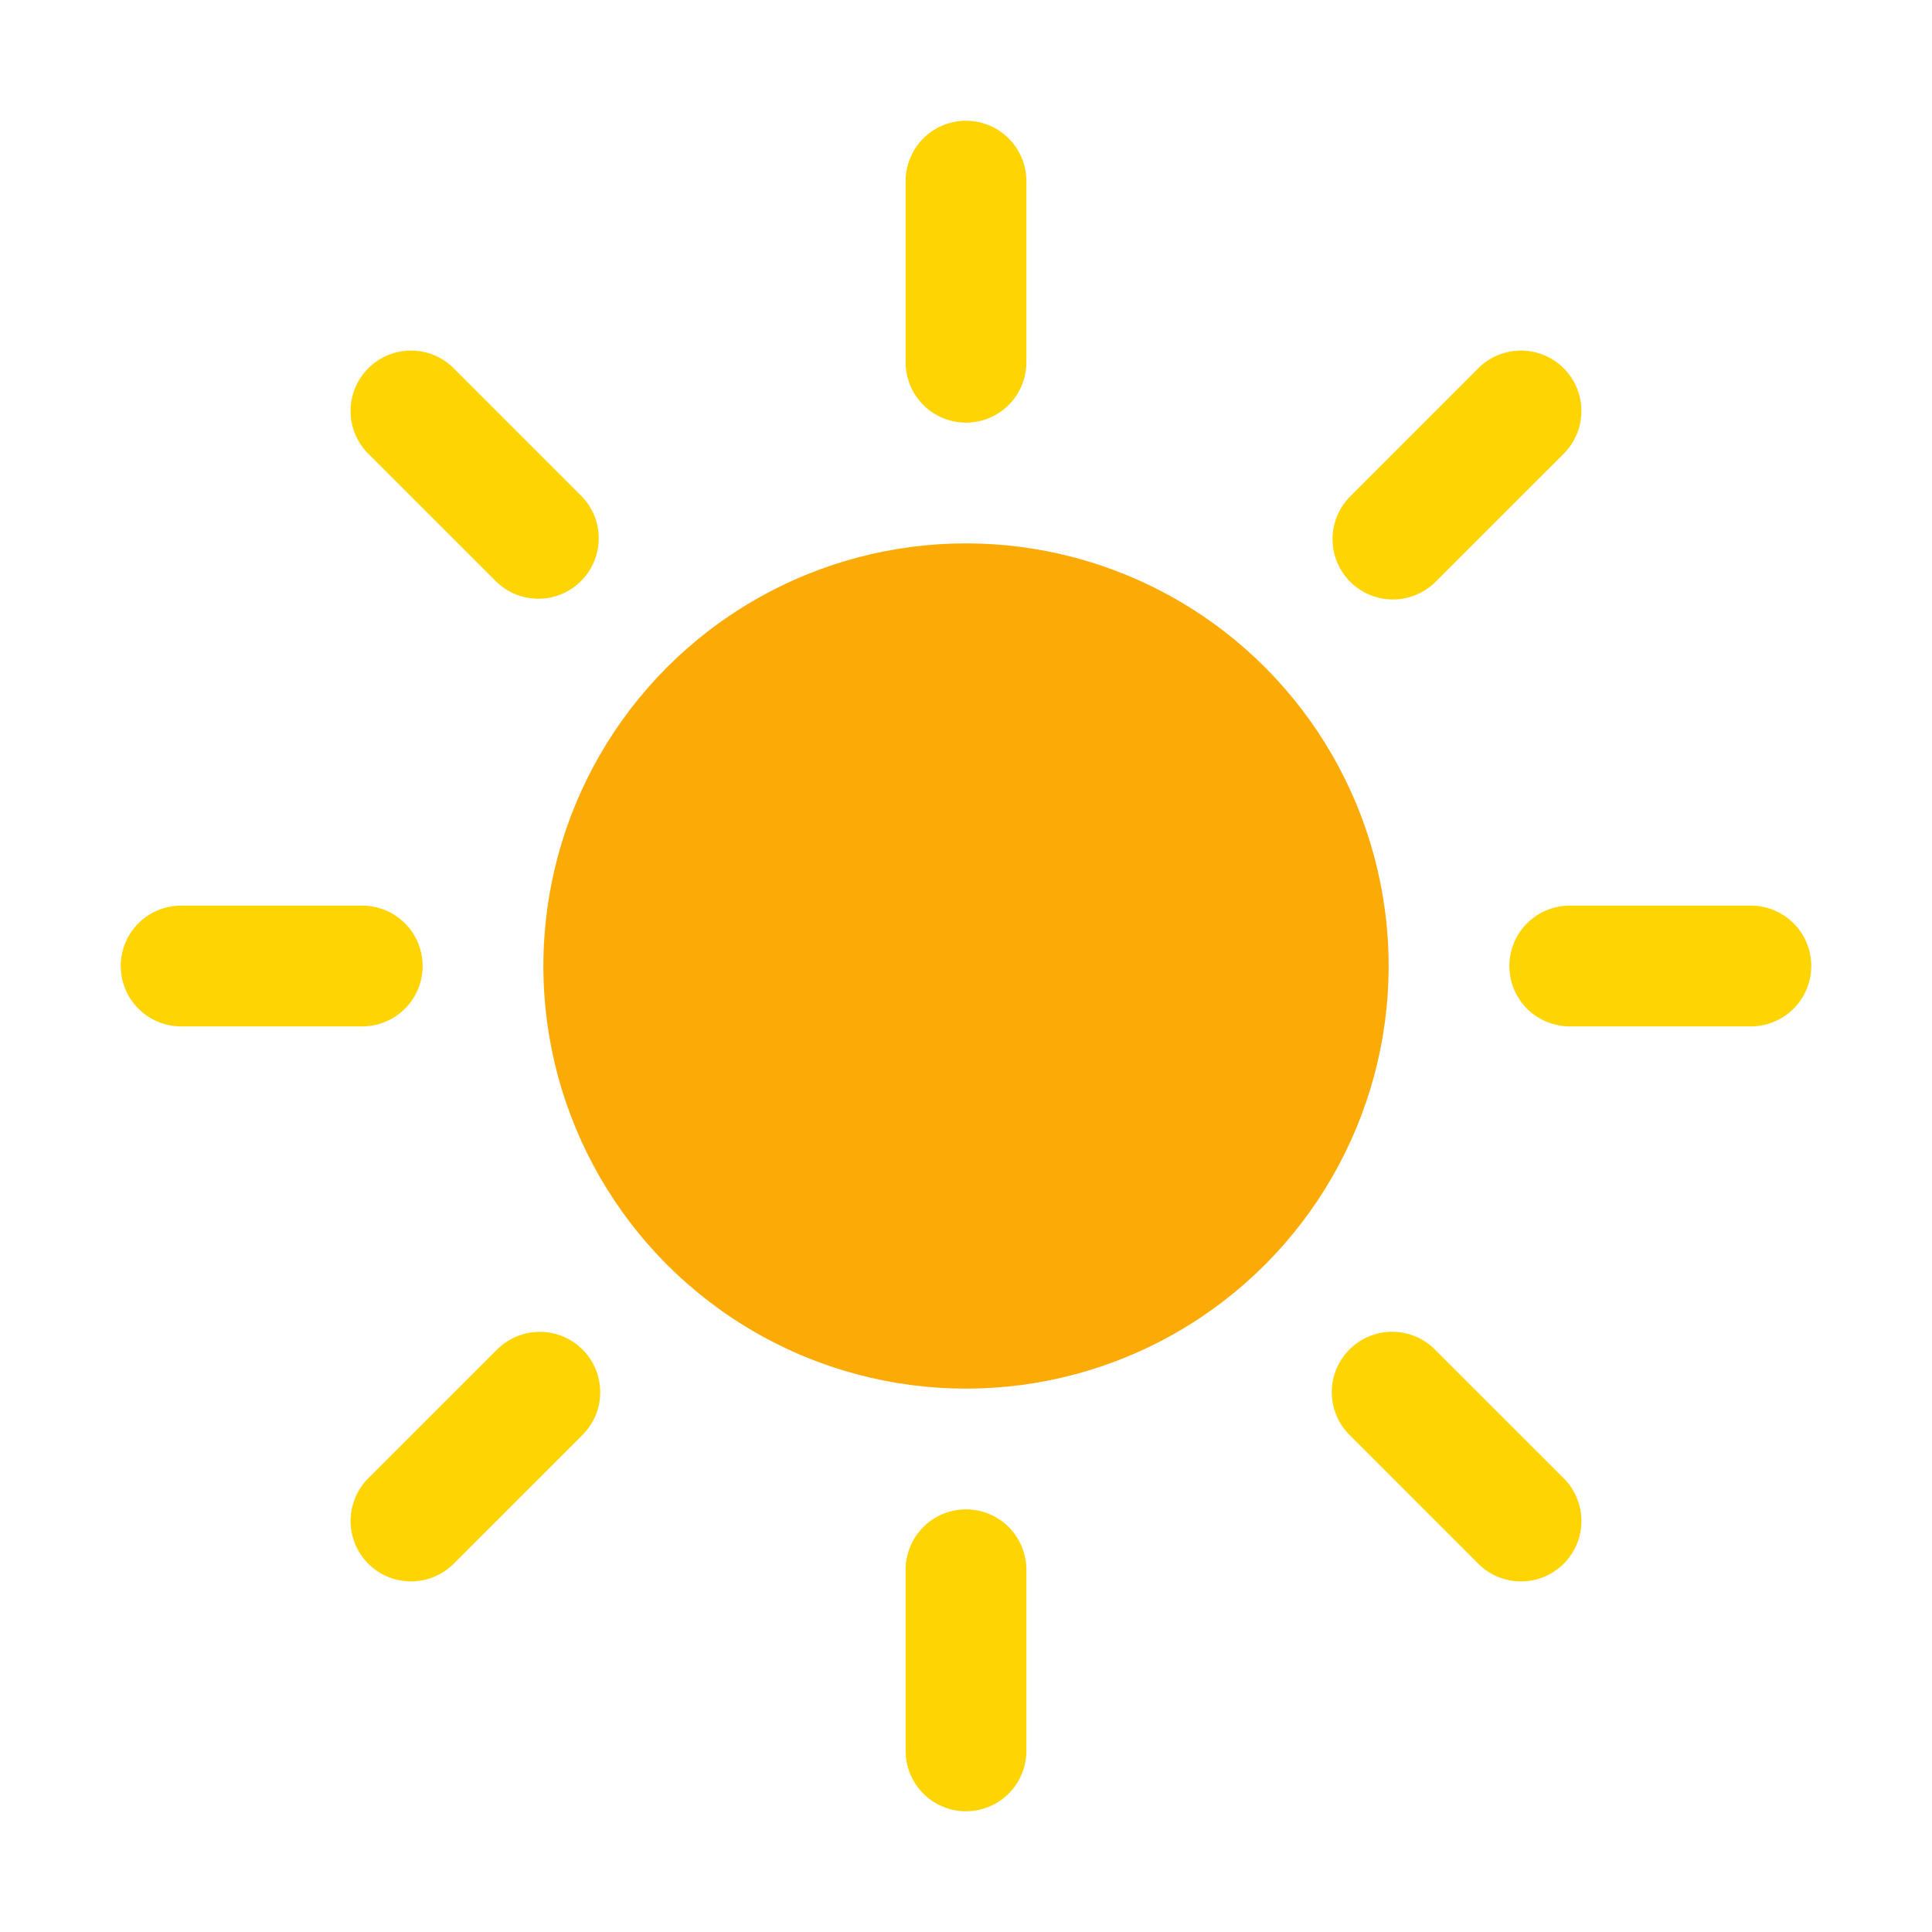 <svg height="512" viewBox="0 0 32 32" width="512" xmlns="http://www.w3.org/2000/svg"><g id="Layer_2" data-name="Layer 2"><circle cx="16" cy="16" fill="#fcaa06" r="7"/><g fill="#fed402"><path d="m16 7a1 1 0 0 0 1-1v-3a1 1 0 0 0 -2 0v3a1 1 0 0 0 1 1z"/><path d="m16 25a1 1 0 0 0 -1 1v3a1 1 0 0 0 2 0v-3a1 1 0 0 0 -1-1z"/><path d="m23.071 9.929a1 1 0 0 0 .707-.293l2.122-2.121a1 1 0 1 0 -1.415-1.415l-2.121 2.122a1 1 0 0 0 .707 1.707z"/><path d="m8.222 22.364-2.122 2.121a1 1 0 1 0 1.415 1.415l2.121-2.121a1 1 0 1 0 -1.414-1.414z"/><path d="m23.778 22.364a1 1 0 1 0 -1.414 1.414l2.121 2.122a1 1 0 0 0 1.415-1.415z"/><path d="m8.222 9.636a1 1 0 0 0 1.414-1.414l-2.121-2.122a1 1 0 0 0 -1.415 1.415z"/><path d="m7 16a1 1 0 0 0 -1-1h-3a1 1 0 0 0 0 2h3a1 1 0 0 0 1-1z"/><path d="m29 15h-3a1 1 0 0 0 0 2h3a1 1 0 0 0 0-2z"/></g></g></svg>